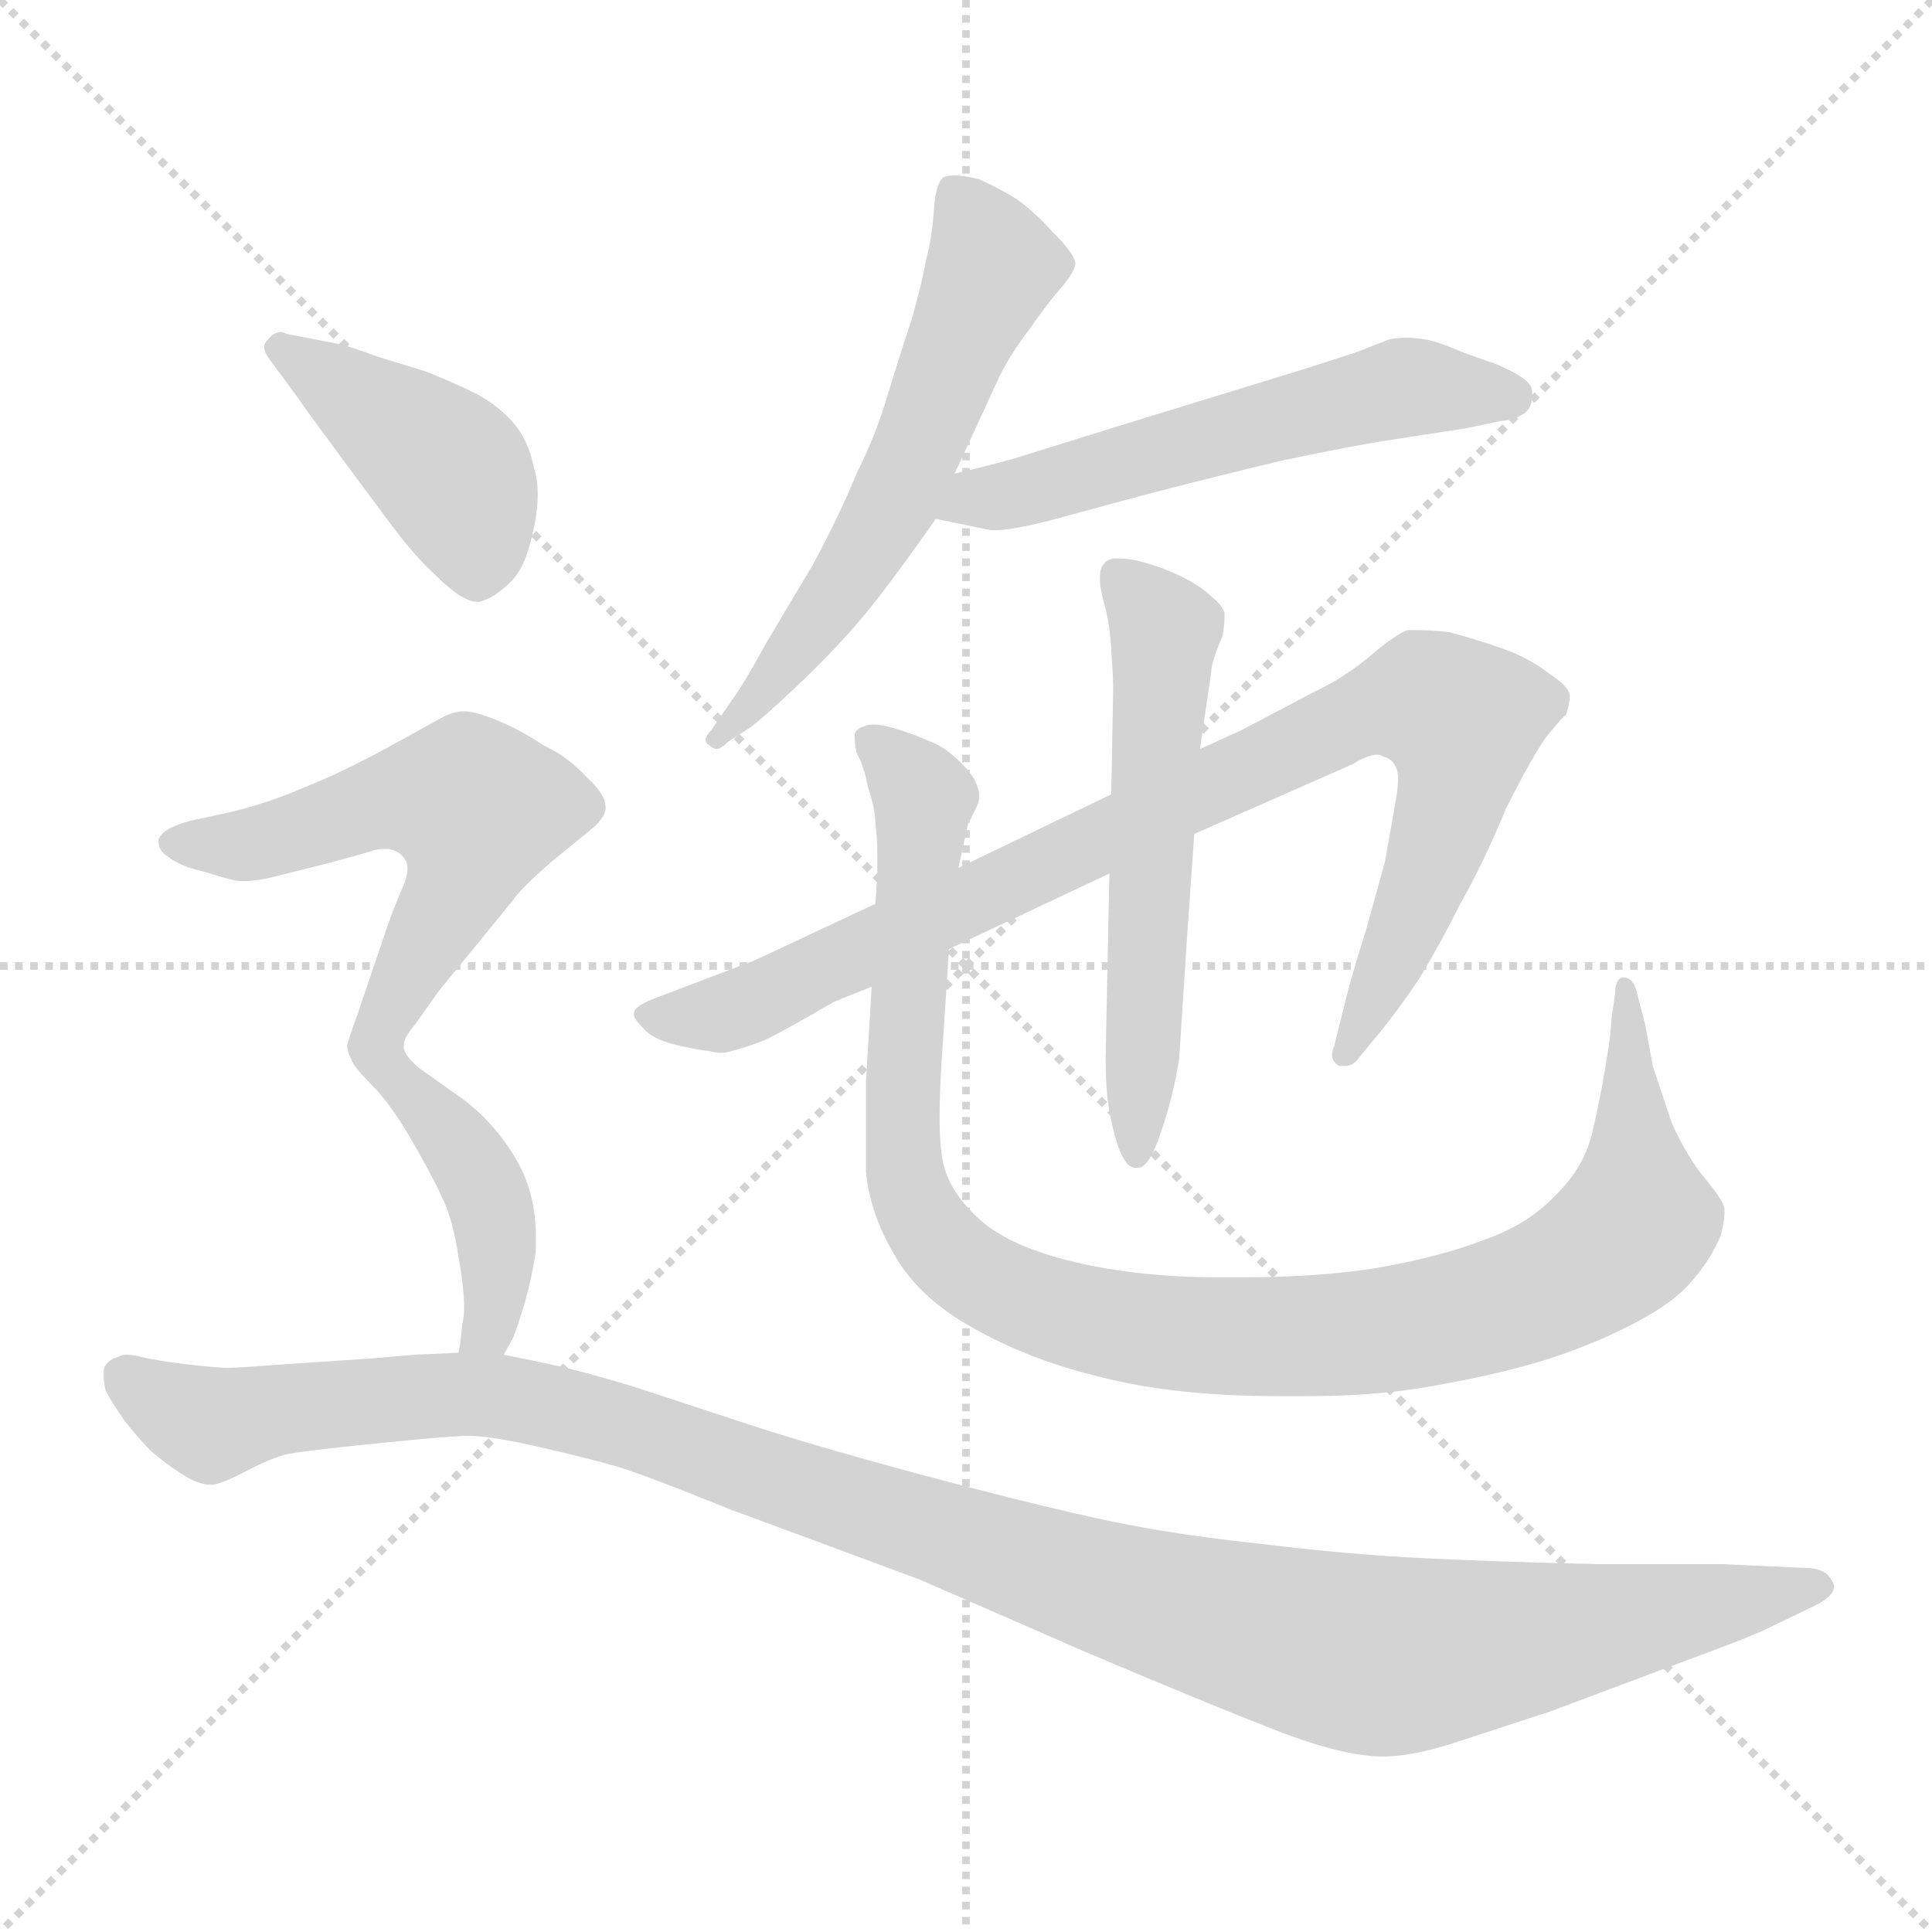 <svg xmlns="http://www.w3.org/2000/svg" version="1.1" viewBox="0 0 1024 1024">
  <g stroke="lightgray" stroke-dasharray="1,1" stroke-width="1" transform="scale(4, 4)">
    <line x1="0" y1="0" x2="256" y2="256" />
    <line x1="256" y1="0" x2="0" y2="256" />
    <line x1="128" y1="0" x2="128" y2="256" />
    <line x1="0" y1="128" x2="256" y2="128" />
  </g>
  <g transform="scale(1.0, -1.0) translate(0.0, -789.00)">
    <style type="text/css">
      
        @keyframes keyframes0 {
          from {
            stroke: blue;
            stroke-dashoffset: 597;
            stroke-width: 128;
          }
          66% {
            animation-timing-function: step-end;
            stroke: blue;
            stroke-dashoffset: 0;
            stroke-width: 128;
          }
          to {
            stroke: black;
            stroke-width: 1024;
          }
        }
        #make-me-a-hanzi-animation-0 {
          animation: keyframes0 0.736s both;
          animation-delay: 0s;
          animation-timing-function: linear;
        }
      
        @keyframes keyframes1 {
          from {
            stroke: blue;
            stroke-dashoffset: 565;
            stroke-width: 128;
          }
          65% {
            animation-timing-function: step-end;
            stroke: blue;
            stroke-dashoffset: 0;
            stroke-width: 128;
          }
          to {
            stroke: black;
            stroke-width: 1024;
          }
        }
        #make-me-a-hanzi-animation-1 {
          animation: keyframes1 0.71s both;
          animation-delay: 0.736s;
          animation-timing-function: linear;
        }
      
        @keyframes keyframes2 {
          from {
            stroke: blue;
            stroke-dashoffset: 918;
            stroke-width: 128;
          }
          75% {
            animation-timing-function: step-end;
            stroke: blue;
            stroke-dashoffset: 0;
            stroke-width: 128;
          }
          to {
            stroke: black;
            stroke-width: 1024;
          }
        }
        #make-me-a-hanzi-animation-2 {
          animation: keyframes2 0.997s both;
          animation-delay: 1.446s;
          animation-timing-function: linear;
        }
      
        @keyframes keyframes3 {
          from {
            stroke: blue;
            stroke-dashoffset: 573;
            stroke-width: 128;
          }
          65% {
            animation-timing-function: step-end;
            stroke: blue;
            stroke-dashoffset: 0;
            stroke-width: 128;
          }
          to {
            stroke: black;
            stroke-width: 1024;
          }
        }
        #make-me-a-hanzi-animation-3 {
          animation: keyframes3 0.716s both;
          animation-delay: 2.443s;
          animation-timing-function: linear;
        }
      
        @keyframes keyframes4 {
          from {
            stroke: blue;
            stroke-dashoffset: 1062;
            stroke-width: 128;
          }
          78% {
            animation-timing-function: step-end;
            stroke: blue;
            stroke-dashoffset: 0;
            stroke-width: 128;
          }
          to {
            stroke: black;
            stroke-width: 1024;
          }
        }
        #make-me-a-hanzi-animation-4 {
          animation: keyframes4 1.114s both;
          animation-delay: 3.159s;
          animation-timing-function: linear;
        }
      
        @keyframes keyframes5 {
          from {
            stroke: blue;
            stroke-dashoffset: 429;
            stroke-width: 128;
          }
          58% {
            animation-timing-function: step-end;
            stroke: blue;
            stroke-dashoffset: 0;
            stroke-width: 128;
          }
          to {
            stroke: black;
            stroke-width: 1024;
          }
        }
        #make-me-a-hanzi-animation-5 {
          animation: keyframes5 0.599s both;
          animation-delay: 4.273s;
          animation-timing-function: linear;
        }
      
        @keyframes keyframes6 {
          from {
            stroke: blue;
            stroke-dashoffset: 575;
            stroke-width: 128;
          }
          65% {
            animation-timing-function: step-end;
            stroke: blue;
            stroke-dashoffset: 0;
            stroke-width: 128;
          }
          to {
            stroke: black;
            stroke-width: 1024;
          }
        }
        #make-me-a-hanzi-animation-6 {
          animation: keyframes6 0.718s both;
          animation-delay: 4.872s;
          animation-timing-function: linear;
        }
      
        @keyframes keyframes7 {
          from {
            stroke: blue;
            stroke-dashoffset: 425;
            stroke-width: 128;
          }
          58% {
            animation-timing-function: step-end;
            stroke: blue;
            stroke-dashoffset: 0;
            stroke-width: 128;
          }
          to {
            stroke: black;
            stroke-width: 1024;
          }
        }
        #make-me-a-hanzi-animation-7 {
          animation: keyframes7 0.596s both;
          animation-delay: 5.59s;
          animation-timing-function: linear;
        }
      
        @keyframes keyframes8 {
          from {
            stroke: blue;
            stroke-dashoffset: 1187;
            stroke-width: 128;
          }
          79% {
            animation-timing-function: step-end;
            stroke: blue;
            stroke-dashoffset: 0;
            stroke-width: 128;
          }
          to {
            stroke: black;
            stroke-width: 1024;
          }
        }
        #make-me-a-hanzi-animation-8 {
          animation: keyframes8 1.216s both;
          animation-delay: 6.186s;
          animation-timing-function: linear;
        }
      
    </style>
    
      <path d="M 506 538 L 530 590 Q 536 602 546 615 Q 555 628 562 636 Q 569 644 570 649 Q 570 654 558 666 Q 547 678 538 684 Q 528 690 519 694 Q 511 696 506 696 Q 502 696 500 695 Q 496 692 495 678 Q 494 663 491 652 Q 489 640 483 619 Q 476 598 470 578 Q 464 558 454 538 Q 445 516 431 490 L 406 448 Q 394 426 388 418 L 377 402 Q 374 399 374 397 Q 374 395 376 394 Q 378 392 380 392 Q 382 392 386 396 L 397 403 Q 404 408 422 425 Q 439 441 453 457 Q 468 474 496 514 L 506 538 Z" fill="lightgray" />
    
      <path d="M 496 514 L 525 508 L 528 508 Q 536 508 556 513 L 604 526 Q 642 536 680 545 Q 718 553 738 556 L 777 562 L 796 566 Q 802 566 808 570 Q 812 573 812 579 L 812 582 Q 812 588 793 596 L 776 602 Q 762 608 756 609 Q 750 610 745 610 Q 740 610 736 609 L 718 602 L 690 593 L 602 566 L 544 548 Q 532 544 506 538 C 477 531 467 520 496 514 Z" fill="lightgray" />
    
      <path d="M 633 347 L 717 384 Q 725 389 730 389 Q 732 389 733 388 Q 738 387 740 382 Q 741 380 741 376 Q 741 372 740 366 L 734 332 L 724 296 Q 716 271 712 254 L 707 234 Q 706 232 706 230 Q 706 226 710 224 L 713 224 Q 717 224 720 228 L 729 239 Q 740 252 752 270 Q 763 288 774 310 Q 786 331 798 360 Q 812 388 820 399 Q 829 410 830 410 Q 832 416 832 420 Q 832 425 821 432 Q 811 440 797 445 Q 783 450 768 454 Q 758 455 752 455 L 746 455 Q 740 453 727 442 Q 713 430 696 422 L 658 402 L 636 392 L 589 368 L 508 329 L 464 310 L 400 280 L 350 261 Q 336 256 336 252 L 336 251 Q 336 249 341 244 Q 346 238 359 235 Q 372 232 376 232 Q 379 231 382 231 Q 385 231 388 232 Q 396 234 406 238 Q 418 244 442 258 L 462 266 L 503 286 L 588 326 L 633 347 Z" fill="lightgray" />
    
      <path d="M 588 326 L 586 228 Q 586 208 589 195 Q 592 181 595 176 Q 598 170 602 170 L 603 170 Q 609 170 615 188 Q 622 208 625 228 L 629 290 L 633 347 L 636 392 L 642 433 Q 642 438 648 452 Q 649 458 649 461 L 649 464 Q 648 468 643 472 Q 637 478 627 483 Q 617 488 606 491 Q 599 493 593 493 L 590 493 Q 586 492 585 490 Q 583 488 583 483 L 583 481 Q 583 478 585 470 Q 588 460 589 445 Q 590 430 590 424 L 589 368 L 588 326 Z" fill="lightgray" />
    
      <path d="M 508 329 L 513 352 L 517 360 Q 519 364 519 367 Q 519 370 518 372 Q 517 377 509 385 Q 501 393 493 396 Q 484 400 474 403 Q 467 405 463 405 Q 460 405 458 404 Q 454 403 453 400 L 453 398 Q 453 395 454 390 Q 458 383 460 372 Q 464 360 464 352 Q 465 345 465 336 L 465 326 L 464 310 L 462 266 L 459 216 L 459 168 Q 461 146 474 124 Q 487 101 516 85 Q 546 68 584 59 Q 623 49 678 49 L 692 49 Q 725 49 751 53 Q 782 58 808 65 Q 834 72 859 84 Q 884 96 895 108 Q 906 120 912 134 Q 914 142 914 146 L 914 148 Q 914 152 904 164 Q 894 176 886 194 L 876 224 L 872 246 L 867 265 Q 865 271 860 271 Q 856 270 856 262 L 854 248 Q 854 242 851 224 Q 848 206 844 189 Q 840 171 825 156 Q 810 140 787 132 Q 764 123 730 117 Q 699 112 659 112 L 646 112 Q 604 112 570 120 Q 536 128 520 142 Q 504 156 500 172 Q 498 181 498 197 Q 498 209 499 225 L 503 286 L 508 329 Z" fill="lightgray" />
    
      <path d="M 158 578 Q 162 572 182 545 L 208 510 Q 220 494 231 484 Q 245 470 253 470 L 254 470 Q 262 472 270 480 Q 278 487 282 505 Q 285 517 285 527 Q 285 535 283 541 Q 280 556 272 565 Q 264 574 253 580 Q 241 586 226 592 L 200 600 Q 184 606 178 607 L 152 612 Q 150 613 149 613 Q 145 613 142 609 Q 140 607 140 605 Q 140 602 144 597 L 158 578 Z" fill="lightgray" />
    
      <path d="M 214 235 Q 214 239 220 246 L 232 263 L 272 312 Q 276 318 292 332 L 314 350 Q 320 355 321 360 L 321 361 Q 321 368 311 377 Q 301 388 288 394 Q 276 402 264 407 Q 252 412 246 412 Q 240 412 233 408 L 204 392 Q 180 379 162 372 Q 144 364 124 359 L 101 354 Q 86 350 84 344 L 84 343 Q 84 338 89 335 Q 95 330 108 327 Q 121 323 122 323 Q 125 322 129 322 Q 137 322 148 325 L 172 331 Q 191 336 197 338 Q 200 339 203 339 L 206 339 Q 212 338 215 333 Q 216 331 216 329 Q 216 325 214 320 Q 210 311 206 300 L 189 250 Q 185 239 184 235 Q 184 232 186 228 Q 187 224 197 214 C 201 210 201 210 214 235 Z" fill="lightgray" />
    
      <path d="M 267 71 L 272 80 Q 274 85 278 98 Q 282 112 284 126 L 284 134 Q 284 155 275 172 Q 264 192 246 206 L 222 223 Q 214 230 214 234 L 214 235 C 204 263 177 236 197 214 Q 207 204 218 185 Q 229 166 234 155 Q 240 143 243 123 Q 246 106 246 96 Q 246 91 245 87 Q 244 76 243 72 C 238 42 252 45 267 71 Z" fill="lightgray" />
    
      <path d="M 243 72 L 220 71 L 197 69 L 152 66 Q 126 64 121 64 Q 115 64 98 66 Q 82 68 74 70 Q 70 71 67 71 Q 65 71 63 70 Q 56 68 55 63 L 55 60 Q 55 56 56 52 Q 59 46 66 36 Q 73 27 80 20 Q 88 13 96 8 Q 105 2 112 2 Q 116 2 128 8 Q 141 15 151 18 Q 160 20 200 24 Q 240 28 248 28 Q 260 28 286 22 Q 312 16 326 12 Q 340 8 387 -11 L 487 -48 L 574 -86 Q 640 -114 676 -128 Q 712 -142 733 -142 Q 748 -142 770 -135 L 822 -118 L 894 -91 Q 924 -80 935 -75 L 962 -62 Q 972 -57 972 -52 Q 972 -50 971 -49 Q 968 -42 956 -42 L 912 -40 L 847 -40 Q 799 -39 757 -37 Q 714 -35 666 -29 Q 618 -24 578 -15 Q 538 -6 486 8 Q 434 22 400 33 L 336 54 Q 316 60 304 63 Q 292 66 267 71 L 243 72 Z" fill="lightgray" />
    
    
      <clipPath id="make-me-a-hanzi-clip-0">
        <path d="M 506 538 L 530 590 Q 536 602 546 615 Q 555 628 562 636 Q 569 644 570 649 Q 570 654 558 666 Q 547 678 538 684 Q 528 690 519 694 Q 511 696 506 696 Q 502 696 500 695 Q 496 692 495 678 Q 494 663 491 652 Q 489 640 483 619 Q 476 598 470 578 Q 464 558 454 538 Q 445 516 431 490 L 406 448 Q 394 426 388 418 L 377 402 Q 374 399 374 397 Q 374 395 376 394 Q 378 392 380 392 Q 382 392 386 396 L 397 403 Q 404 408 422 425 Q 439 441 453 457 Q 468 474 496 514 L 506 538 Z" />
      </clipPath>
      <path clip-path="url(#make-me-a-hanzi-clip-0)" d="M 504 689 L 526 648 L 488 554 L 449 481 L 389 404 L 378 398" fill="none" id="make-me-a-hanzi-animation-0" stroke-dasharray="469 938" stroke-linecap="round" />
    
      <clipPath id="make-me-a-hanzi-clip-1">
        <path d="M 496 514 L 525 508 L 528 508 Q 536 508 556 513 L 604 526 Q 642 536 680 545 Q 718 553 738 556 L 777 562 L 796 566 Q 802 566 808 570 Q 812 573 812 579 L 812 582 Q 812 588 793 596 L 776 602 Q 762 608 756 609 Q 750 610 745 610 Q 740 610 736 609 L 718 602 L 690 593 L 602 566 L 544 548 Q 532 544 506 538 C 477 531 467 520 496 514 Z" />
      </clipPath>
      <path clip-path="url(#make-me-a-hanzi-clip-1)" d="M 504 518 L 517 526 L 544 528 L 741 583 L 803 581" fill="none" id="make-me-a-hanzi-animation-1" stroke-dasharray="437 874" stroke-linecap="round" />
    
      <clipPath id="make-me-a-hanzi-clip-2">
        <path d="M 633 347 L 717 384 Q 725 389 730 389 Q 732 389 733 388 Q 738 387 740 382 Q 741 380 741 376 Q 741 372 740 366 L 734 332 L 724 296 Q 716 271 712 254 L 707 234 Q 706 232 706 230 Q 706 226 710 224 L 713 224 Q 717 224 720 228 L 729 239 Q 740 252 752 270 Q 763 288 774 310 Q 786 331 798 360 Q 812 388 820 399 Q 829 410 830 410 Q 832 416 832 420 Q 832 425 821 432 Q 811 440 797 445 Q 783 450 768 454 Q 758 455 752 455 L 746 455 Q 740 453 727 442 Q 713 430 696 422 L 658 402 L 636 392 L 589 368 L 508 329 L 464 310 L 400 280 L 350 261 Q 336 256 336 252 L 336 251 Q 336 249 341 244 Q 346 238 359 235 Q 372 232 376 232 Q 379 231 382 231 Q 385 231 388 232 Q 396 234 406 238 Q 418 244 442 258 L 462 266 L 503 286 L 588 326 L 633 347 Z" />
      </clipPath>
      <path clip-path="url(#make-me-a-hanzi-clip-2)" d="M 341 252 L 394 255 L 725 412 L 755 418 L 775 403 L 774 383 L 752 312 L 712 229" fill="none" id="make-me-a-hanzi-animation-2" stroke-dasharray="790 1580" stroke-linecap="round" />
    
      <clipPath id="make-me-a-hanzi-clip-3">
        <path d="M 588 326 L 586 228 Q 586 208 589 195 Q 592 181 595 176 Q 598 170 602 170 L 603 170 Q 609 170 615 188 Q 622 208 625 228 L 629 290 L 633 347 L 636 392 L 642 433 Q 642 438 648 452 Q 649 458 649 461 L 649 464 Q 648 468 643 472 Q 637 478 627 483 Q 617 488 606 491 Q 599 493 593 493 L 590 493 Q 586 492 585 490 Q 583 488 583 483 L 583 481 Q 583 478 585 470 Q 588 460 589 445 Q 590 430 590 424 L 589 368 L 588 326 Z" />
      </clipPath>
      <path clip-path="url(#make-me-a-hanzi-clip-3)" d="M 592 485 L 617 455 L 603 177" fill="none" id="make-me-a-hanzi-animation-3" stroke-dasharray="445 890" stroke-linecap="round" />
    
      <clipPath id="make-me-a-hanzi-clip-4">
        <path d="M 508 329 L 513 352 L 517 360 Q 519 364 519 367 Q 519 370 518 372 Q 517 377 509 385 Q 501 393 493 396 Q 484 400 474 403 Q 467 405 463 405 Q 460 405 458 404 Q 454 403 453 400 L 453 398 Q 453 395 454 390 Q 458 383 460 372 Q 464 360 464 352 Q 465 345 465 336 L 465 326 L 464 310 L 462 266 L 459 216 L 459 168 Q 461 146 474 124 Q 487 101 516 85 Q 546 68 584 59 Q 623 49 678 49 L 692 49 Q 725 49 751 53 Q 782 58 808 65 Q 834 72 859 84 Q 884 96 895 108 Q 906 120 912 134 Q 914 142 914 146 L 914 148 Q 914 152 904 164 Q 894 176 886 194 L 876 224 L 872 246 L 867 265 Q 865 271 860 271 Q 856 270 856 262 L 854 248 Q 854 242 851 224 Q 848 206 844 189 Q 840 171 825 156 Q 810 140 787 132 Q 764 123 730 117 Q 699 112 659 112 L 646 112 Q 604 112 570 120 Q 536 128 520 142 Q 504 156 500 172 Q 498 181 498 197 Q 498 209 499 225 L 503 286 L 508 329 Z" />
      </clipPath>
      <path clip-path="url(#make-me-a-hanzi-clip-4)" d="M 458 399 L 490 366 L 478 210 L 480 164 L 503 124 L 545 99 L 610 83 L 700 81 L 780 93 L 828 111 L 868 144 L 861 265" fill="none" id="make-me-a-hanzi-animation-4" stroke-dasharray="934 1868" stroke-linecap="round" />
    
      <clipPath id="make-me-a-hanzi-clip-5">
        <path d="M 158 578 Q 162 572 182 545 L 208 510 Q 220 494 231 484 Q 245 470 253 470 L 254 470 Q 262 472 270 480 Q 278 487 282 505 Q 285 517 285 527 Q 285 535 283 541 Q 280 556 272 565 Q 264 574 253 580 Q 241 586 226 592 L 200 600 Q 184 606 178 607 L 152 612 Q 150 613 149 613 Q 145 613 142 609 Q 140 607 140 605 Q 140 602 144 597 L 158 578 Z" />
      </clipPath>
      <path clip-path="url(#make-me-a-hanzi-clip-5)" d="M 148 606 L 239 539 L 252 507 L 254 482" fill="none" id="make-me-a-hanzi-animation-5" stroke-dasharray="301 602" stroke-linecap="round" />
    
      <clipPath id="make-me-a-hanzi-clip-6">
        <path d="M 214 235 Q 214 239 220 246 L 232 263 L 272 312 Q 276 318 292 332 L 314 350 Q 320 355 321 360 L 321 361 Q 321 368 311 377 Q 301 388 288 394 Q 276 402 264 407 Q 252 412 246 412 Q 240 412 233 408 L 204 392 Q 180 379 162 372 Q 144 364 124 359 L 101 354 Q 86 350 84 344 L 84 343 Q 84 338 89 335 Q 95 330 108 327 Q 121 323 122 323 Q 125 322 129 322 Q 137 322 148 325 L 172 331 Q 191 336 197 338 Q 200 339 203 339 L 206 339 Q 212 338 215 333 Q 216 331 216 329 Q 216 325 214 320 Q 210 311 206 300 L 189 250 Q 185 239 184 235 Q 184 232 186 228 Q 187 224 197 214 C 201 210 201 210 214 235 Z" />
      </clipPath>
      <path clip-path="url(#make-me-a-hanzi-clip-6)" d="M 90 344 L 132 341 L 208 366 L 254 360 L 245 324 L 205 252 L 198 222" fill="none" id="make-me-a-hanzi-animation-6" stroke-dasharray="447 894" stroke-linecap="round" />
    
      <clipPath id="make-me-a-hanzi-clip-7">
        <path d="M 267 71 L 272 80 Q 274 85 278 98 Q 282 112 284 126 L 284 134 Q 284 155 275 172 Q 264 192 246 206 L 222 223 Q 214 230 214 234 L 214 235 C 204 263 177 236 197 214 Q 207 204 218 185 Q 229 166 234 155 Q 240 143 243 123 Q 246 106 246 96 Q 246 91 245 87 Q 244 76 243 72 C 238 42 252 45 267 71 Z" />
      </clipPath>
      <path clip-path="url(#make-me-a-hanzi-clip-7)" d="M 214 226 L 213 215 L 247 177 L 262 139 L 262 97 L 259 85 L 249 79" fill="none" id="make-me-a-hanzi-animation-7" stroke-dasharray="297 594" stroke-linecap="round" />
    
      <clipPath id="make-me-a-hanzi-clip-8">
        <path d="M 243 72 L 220 71 L 197 69 L 152 66 Q 126 64 121 64 Q 115 64 98 66 Q 82 68 74 70 Q 70 71 67 71 Q 65 71 63 70 Q 56 68 55 63 L 55 60 Q 55 56 56 52 Q 59 46 66 36 Q 73 27 80 20 Q 88 13 96 8 Q 105 2 112 2 Q 116 2 128 8 Q 141 15 151 18 Q 160 20 200 24 Q 240 28 248 28 Q 260 28 286 22 Q 312 16 326 12 Q 340 8 387 -11 L 487 -48 L 574 -86 Q 640 -114 676 -128 Q 712 -142 733 -142 Q 748 -142 770 -135 L 822 -118 L 894 -91 Q 924 -80 935 -75 L 962 -62 Q 972 -57 972 -52 Q 972 -50 971 -49 Q 968 -42 956 -42 L 912 -40 L 847 -40 Q 799 -39 757 -37 Q 714 -35 666 -29 Q 618 -24 578 -15 Q 538 -6 486 8 Q 434 22 400 33 L 336 54 Q 316 60 304 63 Q 292 66 267 71 L 243 72 Z" />
      </clipPath>
      <path clip-path="url(#make-me-a-hanzi-clip-8)" d="M 63 62 L 109 35 L 238 50 L 303 41 L 597 -57 L 725 -88 L 803 -81 L 963 -53" fill="none" id="make-me-a-hanzi-animation-8" stroke-dasharray="1059 2118" stroke-linecap="round" />
    
  </g>
</svg>